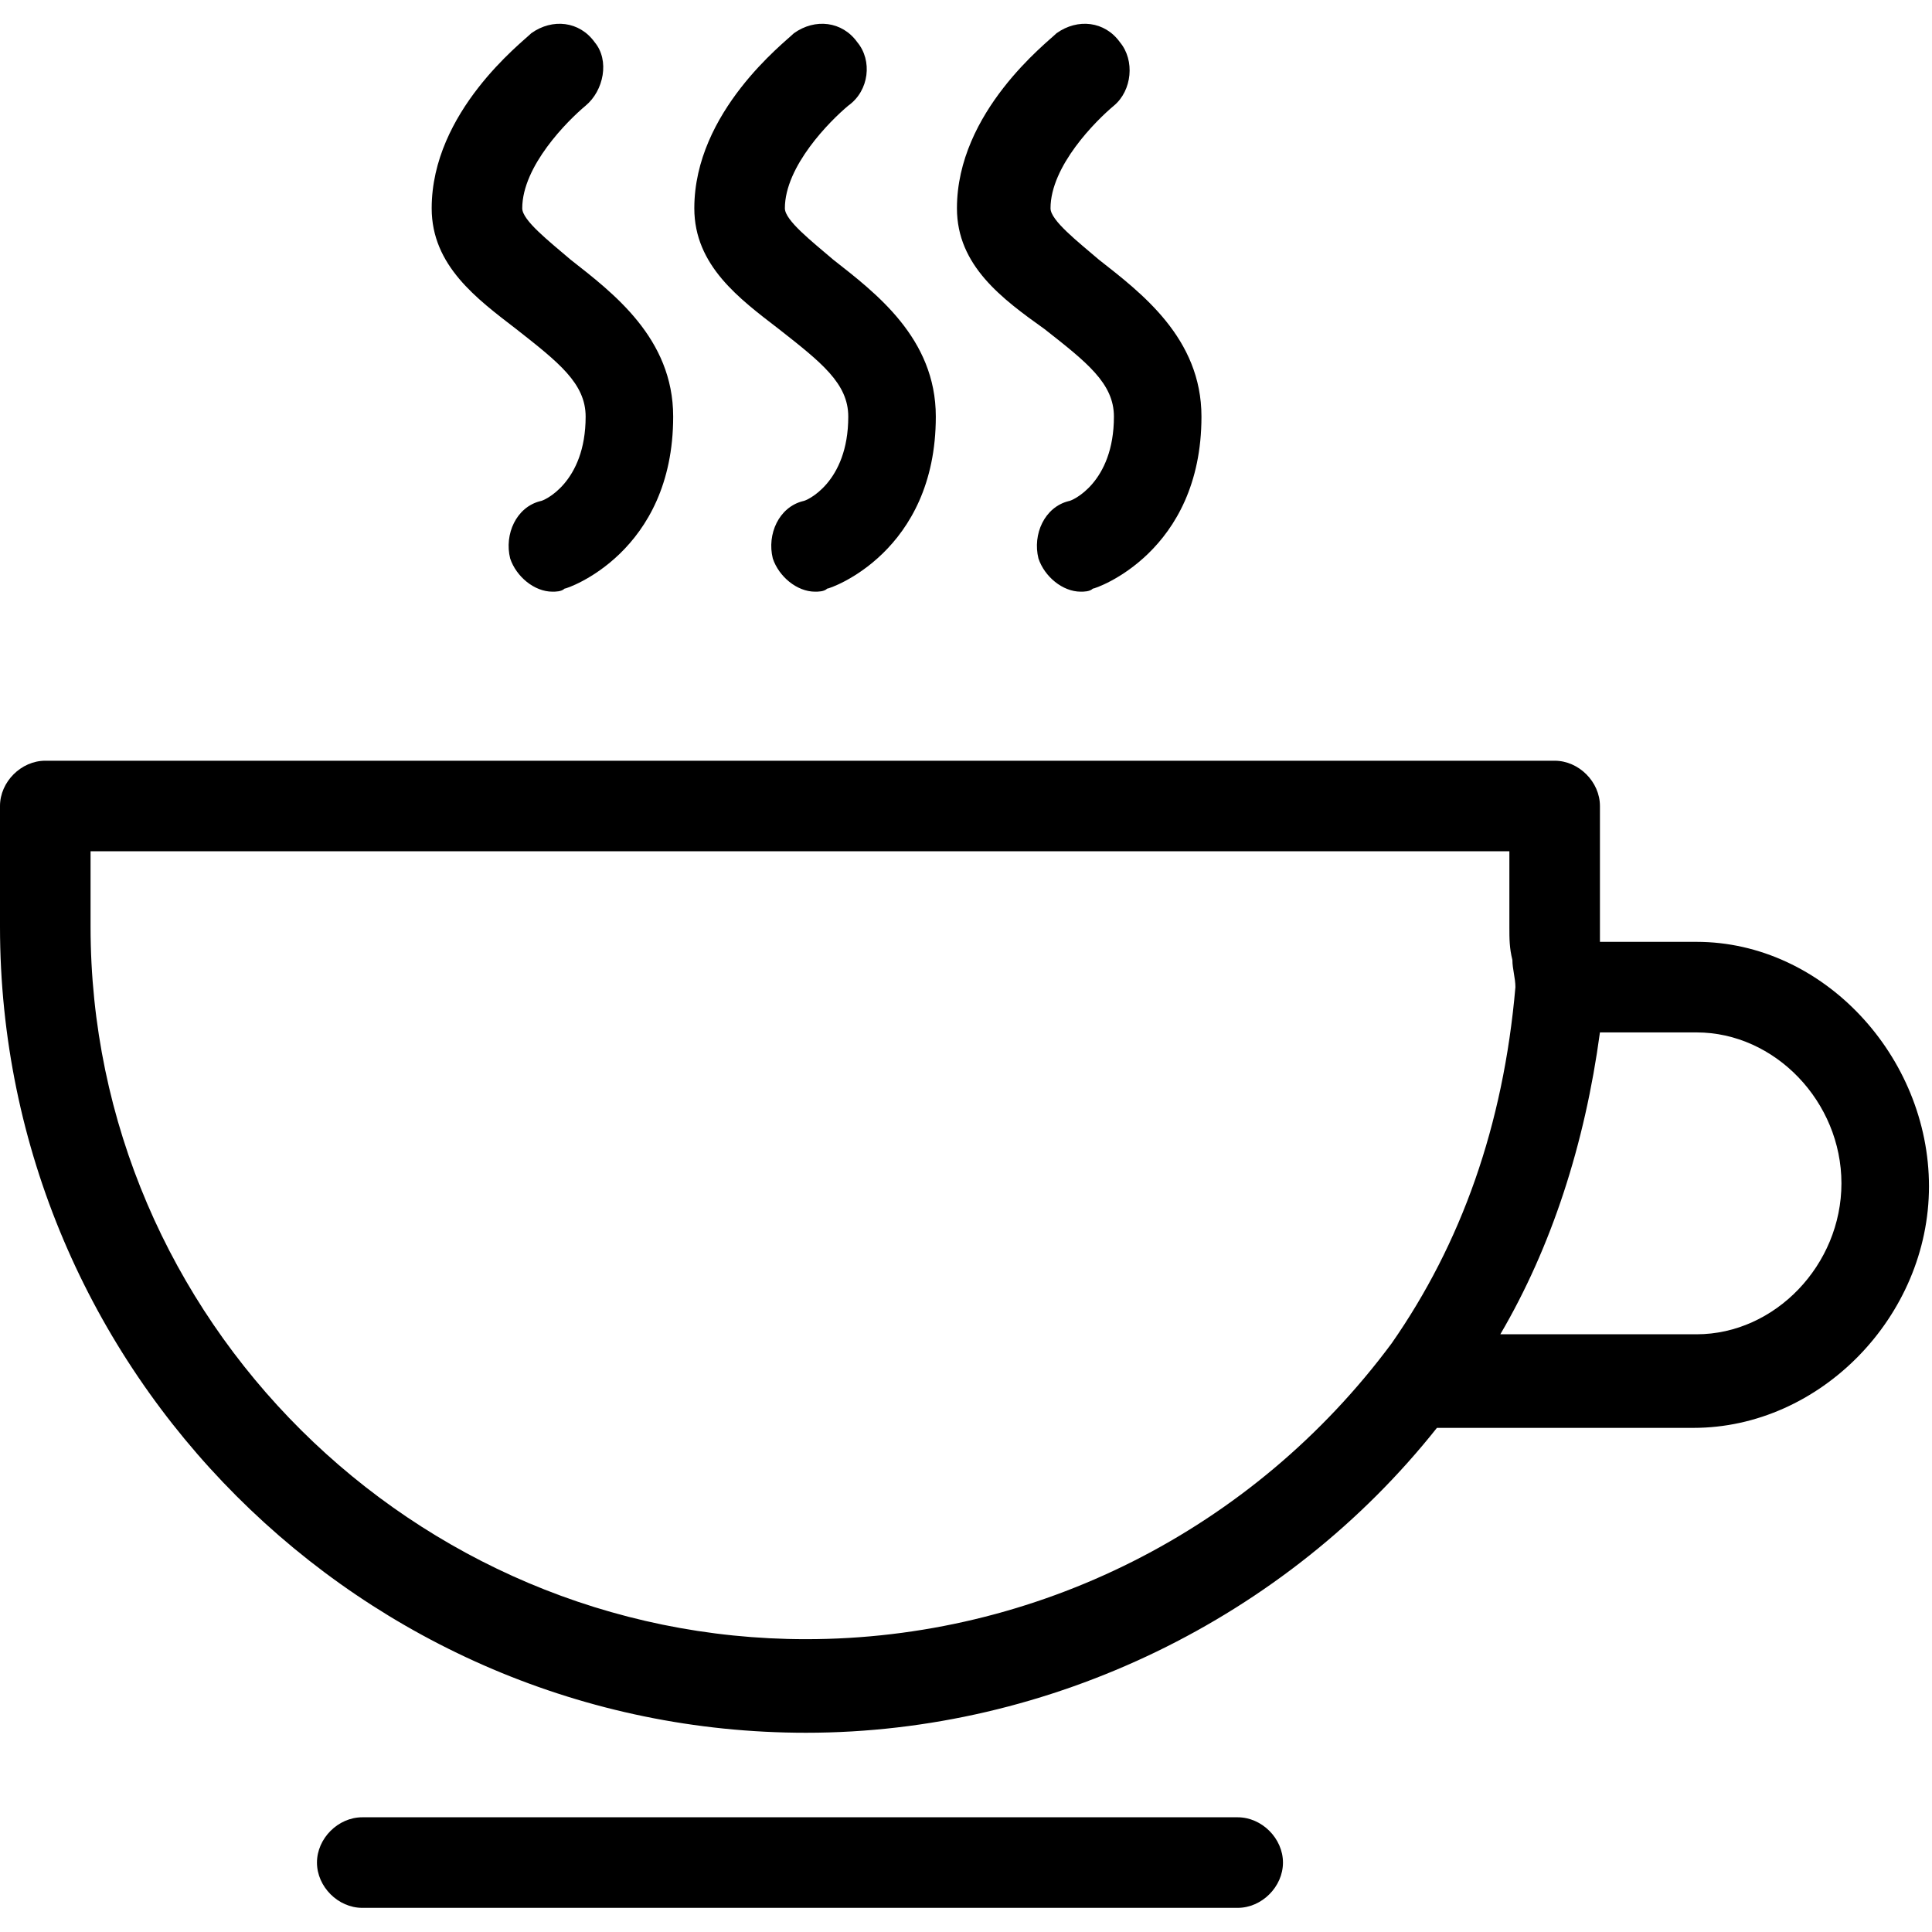 <?xml version="1.0" encoding="utf-8"?>
<!-- Generator: Adobe Illustrator 20.1.0, SVG Export Plug-In . SVG Version: 6.00 Build 0)  -->
<!DOCTYPE svg PUBLIC "-//W3C//DTD SVG 1.1//EN" "http://www.w3.org/Graphics/SVG/1.1/DTD/svg11.dtd">
<svg version="1.1" xmlns="http://www.w3.org/2000/svg" xmlns:xlink="http://www.w3.org/1999/xlink" x="0px" y="0px"
	 viewBox="0 0 64 64" style="enable-background:new 0 0 64 64;" xml:space="preserve">
<style type="text/css">
	.st0{fill:none;stroke:#000000;stroke-width:3;stroke-linecap:round;stroke-linejoin:round;}
</style>
<g id="cupcake">
</g>
<g id="turkey">
</g>
<g id="hot-service">
</g>
<g id="mug">
</g>
<g id="mug-hot">
	<g>
		<path d="M41,60.2H12c-0.8,0-1.5,0.7-1.5,1.5s0.7,1.5,1.5,1.5h29c0.8,0,1.5-0.7,1.5-1.5S41.8,60.2,41,60.2z"/>
		<path d="M56.2,31.2H53c0-0.2,0-0.3,0-0.5v-4c0-0.8-0.7-1.5-1.5-1.5h-50c-0.8,0-1.5,0.7-1.5,1.5v4c0,14.7,12,26.7,26.7,26.7
			c8.1,0,15.9-3.8,20.9-10.1h8.5c4.2,0,7.8-3.7,7.8-8S60.4,31.2,56.2,31.2z M26.7,54.3C13.7,54.3,3,43.7,3,30.7v-2.5h47v2.5
			c0,0.4,0,0.7,0.1,1.1c0,0.3,0.1,0.6,0.1,0.9c-0.4,4.6-1.8,8.5-4.1,11.8C41.5,50.7,34.3,54.3,26.7,54.3z M56.2,44.2h-6.5
			c1.7-2.9,2.8-6.3,3.3-10h3.2c2.6,0,4.8,2.3,4.8,5S58.8,44.2,56.2,44.2z"/>
		<path d="M34.6,10.9c1.4,1.1,2.3,1.8,2.3,2.9c0,2.2-1.4,2.8-1.5,2.8c-0.8,0.2-1.2,1.1-1,1.9c0.2,0.6,0.8,1.1,1.4,1.1
			c0.1,0,0.3,0,0.4-0.1c0.1,0,3.6-1.2,3.6-5.7c0-2.6-2-4.1-3.4-5.2c-0.7-0.6-1.6-1.3-1.6-1.7c0-1.4,1.5-2.9,2.1-3.4
			C37.5,3,37.6,2,37.1,1.4c-0.5-0.7-1.4-0.8-2.1-0.3c-0.3,0.3-3.3,2.6-3.3,5.8C31.7,8.8,33.2,9.9,34.6,10.9z"/>
		<path d="M25.8,10.9c1.4,1.1,2.3,1.8,2.3,2.9c0,2.2-1.4,2.8-1.5,2.8c-0.8,0.2-1.2,1.1-1,1.9c0.2,0.6,0.8,1.1,1.4,1.1
			c0.1,0,0.3,0,0.4-0.1c0.1,0,3.6-1.2,3.6-5.7c0-2.6-2-4.1-3.4-5.2C26.9,8,26,7.3,26,6.9c0-1.4,1.5-2.9,2.1-3.4
			C28.8,3,28.9,2,28.4,1.4c-0.5-0.7-1.4-0.8-2.1-0.3C26,1.4,23,3.7,23,6.9C23,8.8,24.5,9.9,25.8,10.9z"/>
		<path d="M17.1,10.9c1.4,1.1,2.3,1.8,2.3,2.9c0,2.2-1.4,2.8-1.5,2.8c-0.8,0.2-1.2,1.1-1,1.9c0.2,0.6,0.8,1.1,1.4,1.1
			c0.1,0,0.3,0,0.4-0.1c0.1,0,3.6-1.2,3.6-5.7c0-2.6-2-4.1-3.4-5.2c-0.7-0.6-1.6-1.3-1.6-1.7c0-1.4,1.5-2.9,2.1-3.4
			C20,3,20.2,2,19.7,1.4c-0.5-0.7-1.4-0.8-2.1-0.3c-0.3,0.3-3.3,2.6-3.3,5.8C14.3,8.8,15.8,9.9,17.1,10.9z"/>
	</g>
</g>
<g id="bottle">
</g>
<g id="cherries">
</g>
<g id="cocktail">
</g>
<g id="cocktail-alt">
</g>
<g id="wine-glass">
</g>
<g id="wine-glass-alt">
</g>
<g id="aubergine">
</g>
<g id="lettuce-leaf">
</g>
<g id="cup">
</g>
<g id="noodles">
</g>
<g id="icelolly">
</g>
<g id="cutlery">
</g>
<g id="hotdog">
</g>
</svg>
